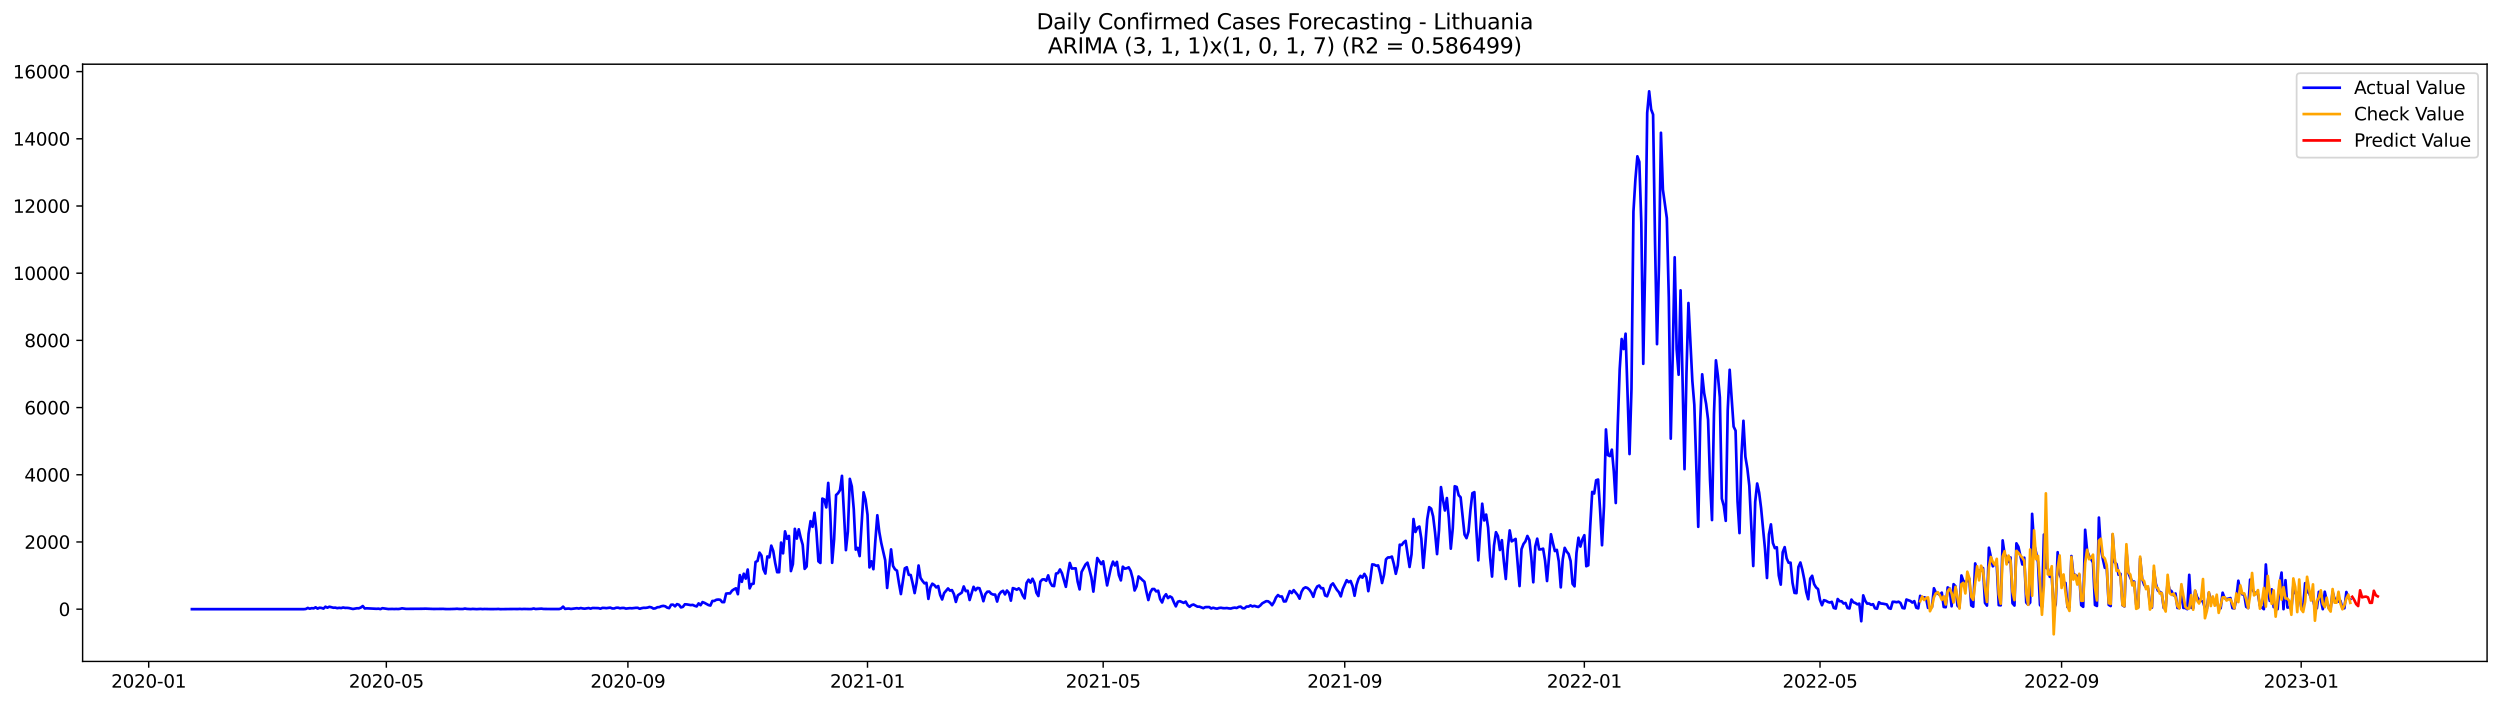 <?xml version="1.0" encoding="utf-8" standalone="no"?>
<!DOCTYPE svg PUBLIC "-//W3C//DTD SVG 1.1//EN"
  "http://www.w3.org/Graphics/SVG/1.1/DTD/svg11.dtd">
<svg xmlns:xlink="http://www.w3.org/1999/xlink" width="1392.412pt" height="392.274pt" viewBox="0 0 1392.412 392.274" xmlns="http://www.w3.org/2000/svg" version="1.1">
 <defs>
  <style type="text/css">*{stroke-linejoin: round; stroke-linecap: butt}</style>
 </defs>
 <g id="figure_1">
  <g id="patch_1">
   <path d="M 0 392.274 
L 1392.412 392.274 
L 1392.412 0 
L 0 0 
z
" style="fill: #ffffff"/>
  </g>
  <g id="axes_1">
   <g id="patch_2">
    <path d="M 46.013 368.396 
L 1385.213 368.396 
L 1385.213 35.755 
L 46.013 35.755 
z
" style="fill: #ffffff"/>
   </g>
   <g id="matplotlib.axis_1">
    <g id="xtick_1">
     <g id="line2d_1">
      <defs>
       <path id="md7cfe0830f" d="M 0 0 
L 0 3.5 
" style="stroke: #000000; stroke-width: 0.8"/>
      </defs>
      <g>
       <use xlink:href="#md7cfe0830f" x="82.821" y="368.396" style="stroke: #000000; stroke-width: 0.8"/>
      </g>
     </g>
     <g id="text_1">
      <!-- 2020-01 -->
      <g transform="translate(61.929 382.994)scale(0.1 -0.1)">
       <defs>
        <path id="DejaVuSans-32" d="M 1228 531 
L 3431 531 
L 3431 0 
L 469 0 
L 469 531 
Q 828 903 1448 1529 
Q 2069 2156 2228 2338 
Q 2531 2678 2651 2914 
Q 2772 3150 2772 3378 
Q 2772 3750 2511 3984 
Q 2250 4219 1831 4219 
Q 1534 4219 1204 4116 
Q 875 4013 500 3803 
L 500 4441 
Q 881 4594 1212 4672 
Q 1544 4750 1819 4750 
Q 2544 4750 2975 4387 
Q 3406 4025 3406 3419 
Q 3406 3131 3298 2873 
Q 3191 2616 2906 2266 
Q 2828 2175 2409 1742 
Q 1991 1309 1228 531 
z
" transform="scale(0.016)"/>
        <path id="DejaVuSans-30" d="M 2034 4250 
Q 1547 4250 1301 3770 
Q 1056 3291 1056 2328 
Q 1056 1369 1301 889 
Q 1547 409 2034 409 
Q 2525 409 2770 889 
Q 3016 1369 3016 2328 
Q 3016 3291 2770 3770 
Q 2525 4250 2034 4250 
z
M 2034 4750 
Q 2819 4750 3233 4129 
Q 3647 3509 3647 2328 
Q 3647 1150 3233 529 
Q 2819 -91 2034 -91 
Q 1250 -91 836 529 
Q 422 1150 422 2328 
Q 422 3509 836 4129 
Q 1250 4750 2034 4750 
z
" transform="scale(0.016)"/>
        <path id="DejaVuSans-2d" d="M 313 2009 
L 1997 2009 
L 1997 1497 
L 313 1497 
L 313 2009 
z
" transform="scale(0.016)"/>
        <path id="DejaVuSans-31" d="M 794 531 
L 1825 531 
L 1825 4091 
L 703 3866 
L 703 4441 
L 1819 4666 
L 2450 4666 
L 2450 531 
L 3481 531 
L 3481 0 
L 794 0 
L 794 531 
z
" transform="scale(0.016)"/>
       </defs>
       <use xlink:href="#DejaVuSans-32"/>
       <use xlink:href="#DejaVuSans-30" x="63.623"/>
       <use xlink:href="#DejaVuSans-32" x="127.246"/>
       <use xlink:href="#DejaVuSans-30" x="190.869"/>
       <use xlink:href="#DejaVuSans-2d" x="254.492"/>
       <use xlink:href="#DejaVuSans-30" x="290.576"/>
       <use xlink:href="#DejaVuSans-31" x="354.199"/>
      </g>
     </g>
    </g>
    <g id="xtick_2">
     <g id="line2d_2">
      <g>
       <use xlink:href="#md7cfe0830f" x="215.176" y="368.396" style="stroke: #000000; stroke-width: 0.8"/>
      </g>
     </g>
     <g id="text_2">
      <!-- 2020-05 -->
      <g transform="translate(194.285 382.994)scale(0.1 -0.1)">
       <defs>
        <path id="DejaVuSans-35" d="M 691 4666 
L 3169 4666 
L 3169 4134 
L 1269 4134 
L 1269 2991 
Q 1406 3038 1543 3061 
Q 1681 3084 1819 3084 
Q 2600 3084 3056 2656 
Q 3513 2228 3513 1497 
Q 3513 744 3044 326 
Q 2575 -91 1722 -91 
Q 1428 -91 1123 -41 
Q 819 9 494 109 
L 494 744 
Q 775 591 1075 516 
Q 1375 441 1709 441 
Q 2250 441 2565 725 
Q 2881 1009 2881 1497 
Q 2881 1984 2565 2268 
Q 2250 2553 1709 2553 
Q 1456 2553 1204 2497 
Q 953 2441 691 2322 
L 691 4666 
z
" transform="scale(0.016)"/>
       </defs>
       <use xlink:href="#DejaVuSans-32"/>
       <use xlink:href="#DejaVuSans-30" x="63.623"/>
       <use xlink:href="#DejaVuSans-32" x="127.246"/>
       <use xlink:href="#DejaVuSans-30" x="190.869"/>
       <use xlink:href="#DejaVuSans-2d" x="254.492"/>
       <use xlink:href="#DejaVuSans-30" x="290.576"/>
       <use xlink:href="#DejaVuSans-35" x="354.199"/>
      </g>
     </g>
    </g>
    <g id="xtick_3">
     <g id="line2d_3">
      <g>
       <use xlink:href="#md7cfe0830f" x="349.72" y="368.396" style="stroke: #000000; stroke-width: 0.8"/>
      </g>
     </g>
     <g id="text_3">
      <!-- 2020-09 -->
      <g transform="translate(328.828 382.994)scale(0.1 -0.1)">
       <defs>
        <path id="DejaVuSans-39" d="M 703 97 
L 703 672 
Q 941 559 1184 500 
Q 1428 441 1663 441 
Q 2288 441 2617 861 
Q 2947 1281 2994 2138 
Q 2813 1869 2534 1725 
Q 2256 1581 1919 1581 
Q 1219 1581 811 2004 
Q 403 2428 403 3163 
Q 403 3881 828 4315 
Q 1253 4750 1959 4750 
Q 2769 4750 3195 4129 
Q 3622 3509 3622 2328 
Q 3622 1225 3098 567 
Q 2575 -91 1691 -91 
Q 1453 -91 1209 -44 
Q 966 3 703 97 
z
M 1959 2075 
Q 2384 2075 2632 2365 
Q 2881 2656 2881 3163 
Q 2881 3666 2632 3958 
Q 2384 4250 1959 4250 
Q 1534 4250 1286 3958 
Q 1038 3666 1038 3163 
Q 1038 2656 1286 2365 
Q 1534 2075 1959 2075 
z
" transform="scale(0.016)"/>
       </defs>
       <use xlink:href="#DejaVuSans-32"/>
       <use xlink:href="#DejaVuSans-30" x="63.623"/>
       <use xlink:href="#DejaVuSans-32" x="127.246"/>
       <use xlink:href="#DejaVuSans-30" x="190.869"/>
       <use xlink:href="#DejaVuSans-2d" x="254.492"/>
       <use xlink:href="#DejaVuSans-30" x="290.576"/>
       <use xlink:href="#DejaVuSans-39" x="354.199"/>
      </g>
     </g>
    </g>
    <g id="xtick_4">
     <g id="line2d_4">
      <g>
       <use xlink:href="#md7cfe0830f" x="483.169" y="368.396" style="stroke: #000000; stroke-width: 0.8"/>
      </g>
     </g>
     <g id="text_4">
      <!-- 2021-01 -->
      <g transform="translate(462.278 382.994)scale(0.1 -0.1)">
       <use xlink:href="#DejaVuSans-32"/>
       <use xlink:href="#DejaVuSans-30" x="63.623"/>
       <use xlink:href="#DejaVuSans-32" x="127.246"/>
       <use xlink:href="#DejaVuSans-31" x="190.869"/>
       <use xlink:href="#DejaVuSans-2d" x="254.492"/>
       <use xlink:href="#DejaVuSans-30" x="290.576"/>
       <use xlink:href="#DejaVuSans-31" x="354.199"/>
      </g>
     </g>
    </g>
    <g id="xtick_5">
     <g id="line2d_5">
      <g>
       <use xlink:href="#md7cfe0830f" x="614.431" y="368.396" style="stroke: #000000; stroke-width: 0.8"/>
      </g>
     </g>
     <g id="text_5">
      <!-- 2021-05 -->
      <g transform="translate(593.54 382.994)scale(0.1 -0.1)">
       <use xlink:href="#DejaVuSans-32"/>
       <use xlink:href="#DejaVuSans-30" x="63.623"/>
       <use xlink:href="#DejaVuSans-32" x="127.246"/>
       <use xlink:href="#DejaVuSans-31" x="190.869"/>
       <use xlink:href="#DejaVuSans-2d" x="254.492"/>
       <use xlink:href="#DejaVuSans-30" x="290.576"/>
       <use xlink:href="#DejaVuSans-35" x="354.199"/>
      </g>
     </g>
    </g>
    <g id="xtick_6">
     <g id="line2d_6">
      <g>
       <use xlink:href="#md7cfe0830f" x="748.975" y="368.396" style="stroke: #000000; stroke-width: 0.8"/>
      </g>
     </g>
     <g id="text_6">
      <!-- 2021-09 -->
      <g transform="translate(728.084 382.994)scale(0.1 -0.1)">
       <use xlink:href="#DejaVuSans-32"/>
       <use xlink:href="#DejaVuSans-30" x="63.623"/>
       <use xlink:href="#DejaVuSans-32" x="127.246"/>
       <use xlink:href="#DejaVuSans-31" x="190.869"/>
       <use xlink:href="#DejaVuSans-2d" x="254.492"/>
       <use xlink:href="#DejaVuSans-30" x="290.576"/>
       <use xlink:href="#DejaVuSans-39" x="354.199"/>
      </g>
     </g>
    </g>
    <g id="xtick_7">
     <g id="line2d_7">
      <g>
       <use xlink:href="#md7cfe0830f" x="882.425" y="368.396" style="stroke: #000000; stroke-width: 0.8"/>
      </g>
     </g>
     <g id="text_7">
      <!-- 2022-01 -->
      <g transform="translate(861.533 382.994)scale(0.1 -0.1)">
       <use xlink:href="#DejaVuSans-32"/>
       <use xlink:href="#DejaVuSans-30" x="63.623"/>
       <use xlink:href="#DejaVuSans-32" x="127.246"/>
       <use xlink:href="#DejaVuSans-32" x="190.869"/>
       <use xlink:href="#DejaVuSans-2d" x="254.492"/>
       <use xlink:href="#DejaVuSans-30" x="290.576"/>
       <use xlink:href="#DejaVuSans-31" x="354.199"/>
      </g>
     </g>
    </g>
    <g id="xtick_8">
     <g id="line2d_8">
      <g>
       <use xlink:href="#md7cfe0830f" x="1013.687" y="368.396" style="stroke: #000000; stroke-width: 0.8"/>
      </g>
     </g>
     <g id="text_8">
      <!-- 2022-05 -->
      <g transform="translate(992.795 382.994)scale(0.1 -0.1)">
       <use xlink:href="#DejaVuSans-32"/>
       <use xlink:href="#DejaVuSans-30" x="63.623"/>
       <use xlink:href="#DejaVuSans-32" x="127.246"/>
       <use xlink:href="#DejaVuSans-32" x="190.869"/>
       <use xlink:href="#DejaVuSans-2d" x="254.492"/>
       <use xlink:href="#DejaVuSans-30" x="290.576"/>
       <use xlink:href="#DejaVuSans-35" x="354.199"/>
      </g>
     </g>
    </g>
    <g id="xtick_9">
     <g id="line2d_9">
      <g>
       <use xlink:href="#md7cfe0830f" x="1148.23" y="368.396" style="stroke: #000000; stroke-width: 0.8"/>
      </g>
     </g>
     <g id="text_9">
      <!-- 2022-09 -->
      <g transform="translate(1127.339 382.994)scale(0.1 -0.1)">
       <use xlink:href="#DejaVuSans-32"/>
       <use xlink:href="#DejaVuSans-30" x="63.623"/>
       <use xlink:href="#DejaVuSans-32" x="127.246"/>
       <use xlink:href="#DejaVuSans-32" x="190.869"/>
       <use xlink:href="#DejaVuSans-2d" x="254.492"/>
       <use xlink:href="#DejaVuSans-30" x="290.576"/>
       <use xlink:href="#DejaVuSans-39" x="354.199"/>
      </g>
     </g>
    </g>
    <g id="xtick_10">
     <g id="line2d_10">
      <g>
       <use xlink:href="#md7cfe0830f" x="1281.68" y="368.396" style="stroke: #000000; stroke-width: 0.8"/>
      </g>
     </g>
     <g id="text_10">
      <!-- 2023-01 -->
      <g transform="translate(1260.788 382.994)scale(0.1 -0.1)">
       <defs>
        <path id="DejaVuSans-33" d="M 2597 2516 
Q 3050 2419 3304 2112 
Q 3559 1806 3559 1356 
Q 3559 666 3084 287 
Q 2609 -91 1734 -91 
Q 1441 -91 1130 -33 
Q 819 25 488 141 
L 488 750 
Q 750 597 1062 519 
Q 1375 441 1716 441 
Q 2309 441 2620 675 
Q 2931 909 2931 1356 
Q 2931 1769 2642 2001 
Q 2353 2234 1838 2234 
L 1294 2234 
L 1294 2753 
L 1863 2753 
Q 2328 2753 2575 2939 
Q 2822 3125 2822 3475 
Q 2822 3834 2567 4026 
Q 2313 4219 1838 4219 
Q 1578 4219 1281 4162 
Q 984 4106 628 3988 
L 628 4550 
Q 988 4650 1302 4700 
Q 1616 4750 1894 4750 
Q 2613 4750 3031 4423 
Q 3450 4097 3450 3541 
Q 3450 3153 3228 2886 
Q 3006 2619 2597 2516 
z
" transform="scale(0.016)"/>
       </defs>
       <use xlink:href="#DejaVuSans-32"/>
       <use xlink:href="#DejaVuSans-30" x="63.623"/>
       <use xlink:href="#DejaVuSans-32" x="127.246"/>
       <use xlink:href="#DejaVuSans-33" x="190.869"/>
       <use xlink:href="#DejaVuSans-2d" x="254.492"/>
       <use xlink:href="#DejaVuSans-30" x="290.576"/>
       <use xlink:href="#DejaVuSans-31" x="354.199"/>
      </g>
     </g>
    </g>
   </g>
   <g id="matplotlib.axis_2">
    <g id="ytick_1">
     <g id="line2d_11">
      <defs>
       <path id="m7a057b734b" d="M 0 0 
L -3.5 0 
" style="stroke: #000000; stroke-width: 0.8"/>
      </defs>
      <g>
       <use xlink:href="#m7a057b734b" x="46.013" y="339.288" style="stroke: #000000; stroke-width: 0.8"/>
      </g>
     </g>
     <g id="text_11">
      <!-- 0 -->
      <g transform="translate(32.65 343.087)scale(0.1 -0.1)">
       <use xlink:href="#DejaVuSans-30"/>
      </g>
     </g>
    </g>
    <g id="ytick_2">
     <g id="line2d_12">
      <g>
       <use xlink:href="#m7a057b734b" x="46.013" y="301.861" style="stroke: #000000; stroke-width: 0.8"/>
      </g>
     </g>
     <g id="text_12">
      <!-- 2000 -->
      <g transform="translate(13.562 305.66)scale(0.1 -0.1)">
       <use xlink:href="#DejaVuSans-32"/>
       <use xlink:href="#DejaVuSans-30" x="63.623"/>
       <use xlink:href="#DejaVuSans-30" x="127.246"/>
       <use xlink:href="#DejaVuSans-30" x="190.869"/>
      </g>
     </g>
    </g>
    <g id="ytick_3">
     <g id="line2d_13">
      <g>
       <use xlink:href="#m7a057b734b" x="46.013" y="264.434" style="stroke: #000000; stroke-width: 0.8"/>
      </g>
     </g>
     <g id="text_13">
      <!-- 4000 -->
      <g transform="translate(13.562 268.233)scale(0.1 -0.1)">
       <defs>
        <path id="DejaVuSans-34" d="M 2419 4116 
L 825 1625 
L 2419 1625 
L 2419 4116 
z
M 2253 4666 
L 3047 4666 
L 3047 1625 
L 3713 1625 
L 3713 1100 
L 3047 1100 
L 3047 0 
L 2419 0 
L 2419 1100 
L 313 1100 
L 313 1709 
L 2253 4666 
z
" transform="scale(0.016)"/>
       </defs>
       <use xlink:href="#DejaVuSans-34"/>
       <use xlink:href="#DejaVuSans-30" x="63.623"/>
       <use xlink:href="#DejaVuSans-30" x="127.246"/>
       <use xlink:href="#DejaVuSans-30" x="190.869"/>
      </g>
     </g>
    </g>
    <g id="ytick_4">
     <g id="line2d_14">
      <g>
       <use xlink:href="#m7a057b734b" x="46.013" y="227.007" style="stroke: #000000; stroke-width: 0.8"/>
      </g>
     </g>
     <g id="text_14">
      <!-- 6000 -->
      <g transform="translate(13.562 230.806)scale(0.1 -0.1)">
       <defs>
        <path id="DejaVuSans-36" d="M 2113 2584 
Q 1688 2584 1439 2293 
Q 1191 2003 1191 1497 
Q 1191 994 1439 701 
Q 1688 409 2113 409 
Q 2538 409 2786 701 
Q 3034 994 3034 1497 
Q 3034 2003 2786 2293 
Q 2538 2584 2113 2584 
z
M 3366 4563 
L 3366 3988 
Q 3128 4100 2886 4159 
Q 2644 4219 2406 4219 
Q 1781 4219 1451 3797 
Q 1122 3375 1075 2522 
Q 1259 2794 1537 2939 
Q 1816 3084 2150 3084 
Q 2853 3084 3261 2657 
Q 3669 2231 3669 1497 
Q 3669 778 3244 343 
Q 2819 -91 2113 -91 
Q 1303 -91 875 529 
Q 447 1150 447 2328 
Q 447 3434 972 4092 
Q 1497 4750 2381 4750 
Q 2619 4750 2861 4703 
Q 3103 4656 3366 4563 
z
" transform="scale(0.016)"/>
       </defs>
       <use xlink:href="#DejaVuSans-36"/>
       <use xlink:href="#DejaVuSans-30" x="63.623"/>
       <use xlink:href="#DejaVuSans-30" x="127.246"/>
       <use xlink:href="#DejaVuSans-30" x="190.869"/>
      </g>
     </g>
    </g>
    <g id="ytick_5">
     <g id="line2d_15">
      <g>
       <use xlink:href="#m7a057b734b" x="46.013" y="189.58" style="stroke: #000000; stroke-width: 0.8"/>
      </g>
     </g>
     <g id="text_15">
      <!-- 8000 -->
      <g transform="translate(13.562 193.379)scale(0.1 -0.1)">
       <defs>
        <path id="DejaVuSans-38" d="M 2034 2216 
Q 1584 2216 1326 1975 
Q 1069 1734 1069 1313 
Q 1069 891 1326 650 
Q 1584 409 2034 409 
Q 2484 409 2743 651 
Q 3003 894 3003 1313 
Q 3003 1734 2745 1975 
Q 2488 2216 2034 2216 
z
M 1403 2484 
Q 997 2584 770 2862 
Q 544 3141 544 3541 
Q 544 4100 942 4425 
Q 1341 4750 2034 4750 
Q 2731 4750 3128 4425 
Q 3525 4100 3525 3541 
Q 3525 3141 3298 2862 
Q 3072 2584 2669 2484 
Q 3125 2378 3379 2068 
Q 3634 1759 3634 1313 
Q 3634 634 3220 271 
Q 2806 -91 2034 -91 
Q 1263 -91 848 271 
Q 434 634 434 1313 
Q 434 1759 690 2068 
Q 947 2378 1403 2484 
z
M 1172 3481 
Q 1172 3119 1398 2916 
Q 1625 2713 2034 2713 
Q 2441 2713 2670 2916 
Q 2900 3119 2900 3481 
Q 2900 3844 2670 4047 
Q 2441 4250 2034 4250 
Q 1625 4250 1398 4047 
Q 1172 3844 1172 3481 
z
" transform="scale(0.016)"/>
       </defs>
       <use xlink:href="#DejaVuSans-38"/>
       <use xlink:href="#DejaVuSans-30" x="63.623"/>
       <use xlink:href="#DejaVuSans-30" x="127.246"/>
       <use xlink:href="#DejaVuSans-30" x="190.869"/>
      </g>
     </g>
    </g>
    <g id="ytick_6">
     <g id="line2d_16">
      <g>
       <use xlink:href="#m7a057b734b" x="46.013" y="152.153" style="stroke: #000000; stroke-width: 0.8"/>
      </g>
     </g>
     <g id="text_16">
      <!-- 10000 -->
      <g transform="translate(7.2 155.952)scale(0.1 -0.1)">
       <use xlink:href="#DejaVuSans-31"/>
       <use xlink:href="#DejaVuSans-30" x="63.623"/>
       <use xlink:href="#DejaVuSans-30" x="127.246"/>
       <use xlink:href="#DejaVuSans-30" x="190.869"/>
       <use xlink:href="#DejaVuSans-30" x="254.492"/>
      </g>
     </g>
    </g>
    <g id="ytick_7">
     <g id="line2d_17">
      <g>
       <use xlink:href="#m7a057b734b" x="46.013" y="114.726" style="stroke: #000000; stroke-width: 0.8"/>
      </g>
     </g>
     <g id="text_17">
      <!-- 12000 -->
      <g transform="translate(7.2 118.525)scale(0.1 -0.1)">
       <use xlink:href="#DejaVuSans-31"/>
       <use xlink:href="#DejaVuSans-32" x="63.623"/>
       <use xlink:href="#DejaVuSans-30" x="127.246"/>
       <use xlink:href="#DejaVuSans-30" x="190.869"/>
       <use xlink:href="#DejaVuSans-30" x="254.492"/>
      </g>
     </g>
    </g>
    <g id="ytick_8">
     <g id="line2d_18">
      <g>
       <use xlink:href="#m7a057b734b" x="46.013" y="77.299" style="stroke: #000000; stroke-width: 0.8"/>
      </g>
     </g>
     <g id="text_18">
      <!-- 14000 -->
      <g transform="translate(7.2 81.098)scale(0.1 -0.1)">
       <use xlink:href="#DejaVuSans-31"/>
       <use xlink:href="#DejaVuSans-34" x="63.623"/>
       <use xlink:href="#DejaVuSans-30" x="127.246"/>
       <use xlink:href="#DejaVuSans-30" x="190.869"/>
       <use xlink:href="#DejaVuSans-30" x="254.492"/>
      </g>
     </g>
    </g>
    <g id="ytick_9">
     <g id="line2d_19">
      <g>
       <use xlink:href="#m7a057b734b" x="46.013" y="39.872" style="stroke: #000000; stroke-width: 0.8"/>
      </g>
     </g>
     <g id="text_19">
      <!-- 16000 -->
      <g transform="translate(7.2 43.671)scale(0.1 -0.1)">
       <use xlink:href="#DejaVuSans-31"/>
       <use xlink:href="#DejaVuSans-36" x="63.623"/>
       <use xlink:href="#DejaVuSans-30" x="127.246"/>
       <use xlink:href="#DejaVuSans-30" x="190.869"/>
       <use xlink:href="#DejaVuSans-30" x="254.492"/>
      </g>
     </g>
    </g>
   </g>
   <g id="line2d_20">
    <path d="M 106.885 339.288 
L 169.235 339.288 
L 170.329 339.176 
L 171.422 338.596 
L 172.516 339.026 
L 173.61 338.727 
L 174.704 338.839 
L 175.798 338.259 
L 176.892 338.989 
L 177.985 338.465 
L 179.079 338.614 
L 180.173 338.97 
L 181.267 337.922 
L 182.361 338.465 
L 183.455 337.922 
L 185.642 338.483 
L 186.736 338.427 
L 187.83 338.708 
L 188.924 338.54 
L 190.018 338.671 
L 191.112 338.352 
L 192.205 338.577 
L 193.299 338.558 
L 194.393 338.671 
L 196.581 339.176 
L 198.769 338.783 
L 199.862 338.802 
L 200.956 338.371 
L 202.05 337.548 
L 203.144 338.895 
L 204.238 338.802 
L 209.707 339.082 
L 210.801 339.007 
L 211.895 339.251 
L 212.989 338.745 
L 216.27 339.213 
L 218.458 339.157 
L 219.552 339.213 
L 220.646 339.157 
L 221.739 339.213 
L 222.833 339.082 
L 223.927 338.82 
L 226.115 339.12 
L 234.866 339.064 
L 237.053 339.007 
L 241.429 339.176 
L 246.898 339.12 
L 247.992 339.213 
L 250.18 339.232 
L 253.461 339.138 
L 254.555 339.045 
L 255.649 339.176 
L 257.836 339.195 
L 258.93 338.951 
L 260.024 339.138 
L 262.212 339.251 
L 263.306 339.138 
L 265.493 339.269 
L 267.681 339.138 
L 268.775 339.251 
L 269.869 339.176 
L 273.15 339.251 
L 276.432 339.232 
L 277.526 339.157 
L 278.62 339.288 
L 284.089 339.213 
L 286.277 339.195 
L 288.464 339.213 
L 289.558 339.138 
L 290.652 339.232 
L 291.746 339.157 
L 295.027 339.232 
L 296.121 339.195 
L 297.215 338.895 
L 298.309 339.195 
L 301.59 338.989 
L 302.684 339.157 
L 307.06 339.213 
L 311.435 339.213 
L 312.529 338.895 
L 313.623 337.885 
L 314.717 339.138 
L 315.81 338.989 
L 316.904 338.951 
L 317.998 339.157 
L 321.28 338.745 
L 322.374 338.933 
L 323.467 338.652 
L 324.561 338.895 
L 325.655 339.007 
L 327.843 338.652 
L 328.937 338.989 
L 330.031 338.633 
L 333.312 338.708 
L 334.406 339.026 
L 335.5 338.577 
L 336.594 338.596 
L 337.687 338.727 
L 339.875 338.427 
L 340.969 338.876 
L 342.063 338.895 
L 343.157 338.502 
L 344.251 338.465 
L 345.344 338.802 
L 346.438 338.614 
L 347.532 338.614 
L 348.626 338.97 
L 350.814 338.708 
L 351.908 338.802 
L 354.095 338.54 
L 355.189 338.521 
L 356.283 339.064 
L 357.377 338.727 
L 358.471 338.521 
L 359.564 338.558 
L 360.658 338.409 
L 361.752 338.053 
L 362.846 338.315 
L 363.94 338.97 
L 365.034 338.802 
L 366.128 338.221 
L 367.221 338.128 
L 368.315 337.66 
L 369.409 337.454 
L 370.503 337.679 
L 371.597 338.427 
L 372.691 338.708 
L 373.785 336.818 
L 374.878 336.762 
L 375.972 337.698 
L 377.066 336.481 
L 378.16 336.837 
L 379.254 338.296 
L 380.348 337.997 
L 381.441 336.575 
L 382.535 336.631 
L 384.723 337.024 
L 385.817 336.912 
L 386.911 337.417 
L 388.005 337.754 
L 389.098 336.069 
L 390.192 337.061 
L 391.286 335.34 
L 392.38 335.77 
L 394.568 336.986 
L 395.662 337.267 
L 396.755 334.722 
L 397.849 334.703 
L 398.943 334.067 
L 400.037 333.917 
L 401.131 334.048 
L 402.225 335.358 
L 403.318 335.358 
L 404.412 330.624 
L 405.506 330.474 
L 406.6 330.53 
L 407.694 328.996 
L 408.788 328.228 
L 409.882 327.667 
L 410.975 330.942 
L 412.069 320.331 
L 413.163 324.055 
L 414.257 319.545 
L 415.351 322.259 
L 416.445 317.206 
L 417.538 327.705 
L 418.632 325.29 
L 419.726 325.085 
L 420.82 312.996 
L 421.914 312.434 
L 423.008 307.793 
L 424.102 309.421 
L 425.195 317.019 
L 426.289 319.452 
L 427.383 309.927 
L 428.477 310.432 
L 429.571 303.901 
L 430.665 306.858 
L 431.759 313.613 
L 432.852 318.703 
L 433.946 318.685 
L 435.04 302.198 
L 436.134 308.186 
L 437.228 295.948 
L 438.322 300.065 
L 439.415 298.511 
L 440.509 318.067 
L 441.603 314.231 
L 442.697 294.544 
L 443.791 299.971 
L 444.885 294.806 
L 445.979 299.559 
L 447.072 303.433 
L 448.166 316.832 
L 449.26 315.541 
L 450.354 297.332 
L 451.448 290.24 
L 452.542 293.421 
L 453.636 285.58 
L 454.729 296.097 
L 455.823 312.621 
L 456.917 313.538 
L 458.011 277.702 
L 459.105 278.207 
L 460.199 282.605 
L 461.292 268.963 
L 462.386 284.869 
L 463.48 313.464 
L 464.574 300.308 
L 465.668 275.718 
L 466.762 274.708 
L 467.856 272.967 
L 468.949 265.033 
L 471.137 306.409 
L 472.231 296.06 
L 473.325 266.717 
L 474.419 270.89 
L 475.513 283.597 
L 476.606 306.109 
L 477.7 305.155 
L 478.794 309.721 
L 480.982 274.203 
L 482.076 278.301 
L 483.169 286.703 
L 484.263 316.027 
L 485.357 312.64 
L 486.451 317.019 
L 487.545 301.038 
L 488.639 286.984 
L 489.733 296.285 
L 490.826 302.404 
L 493.014 312.004 
L 494.108 327.461 
L 496.296 305.997 
L 497.39 315.223 
L 498.483 317.094 
L 499.577 317.842 
L 500.671 324.748 
L 501.765 330.867 
L 503.953 316.551 
L 505.046 315.934 
L 506.14 320.144 
L 507.234 320.257 
L 508.328 324.954 
L 509.422 330.324 
L 510.516 324.467 
L 511.61 314.961 
L 512.703 321.866 
L 513.797 323.55 
L 514.891 324.897 
L 515.985 324.598 
L 517.079 333.562 
L 518.173 327.218 
L 519.267 325.103 
L 520.36 325.833 
L 521.454 327.162 
L 522.548 326.413 
L 523.642 331.354 
L 524.736 333.88 
L 525.83 330.343 
L 528.017 327.742 
L 529.111 328.958 
L 530.205 328.678 
L 531.299 330.886 
L 532.393 335.246 
L 533.487 331.559 
L 535.674 330.062 
L 536.768 326.638 
L 537.862 329.22 
L 538.956 329.014 
L 540.05 334.179 
L 542.237 326.844 
L 543.331 328.752 
L 544.425 327.443 
L 545.519 327.63 
L 546.613 330.755 
L 547.707 334.853 
L 548.8 330.942 
L 549.894 329.557 
L 550.988 329.482 
L 552.082 330.699 
L 553.176 331.148 
L 554.27 331.167 
L 555.364 335.04 
L 556.457 331.092 
L 557.551 329.669 
L 558.645 329.071 
L 559.739 331.054 
L 560.833 328.902 
L 561.927 330.212 
L 563.02 334.535 
L 564.114 327.555 
L 565.208 327.91 
L 566.302 328.453 
L 567.396 327.686 
L 568.49 328.752 
L 569.584 331.578 
L 570.677 333.281 
L 571.771 324.692 
L 572.865 322.895 
L 573.959 324.504 
L 575.053 322.352 
L 576.147 324.673 
L 577.241 330.137 
L 578.334 331.971 
L 579.428 323.962 
L 580.522 322.764 
L 581.616 322.652 
L 582.71 323.475 
L 583.804 320.462 
L 584.897 324.373 
L 585.991 326.226 
L 587.085 326.451 
L 588.179 319.452 
L 589.273 319.19 
L 590.367 317.169 
L 591.461 319.246 
L 593.648 326.844 
L 594.742 319.676 
L 595.836 313.538 
L 596.93 316.664 
L 599.118 316.533 
L 600.211 323.981 
L 601.305 328.266 
L 602.399 318.554 
L 604.587 314.418 
L 605.681 313.389 
L 606.774 317.188 
L 607.868 321.623 
L 608.962 329.501 
L 611.15 310.806 
L 613.338 314.175 
L 614.431 312.621 
L 616.619 326.058 
L 618.807 315.971 
L 619.901 312.827 
L 620.995 314.961 
L 622.088 312.94 
L 623.182 320.313 
L 624.276 323.251 
L 625.37 315.634 
L 626.464 316.72 
L 627.558 316.495 
L 628.651 315.99 
L 629.745 318.011 
L 630.839 322.109 
L 631.933 328.883 
L 633.027 326.582 
L 634.121 321.061 
L 635.215 321.978 
L 636.308 323.082 
L 637.402 324.018 
L 638.496 329.501 
L 639.59 334.198 
L 640.684 329.95 
L 641.778 328.079 
L 642.872 328.06 
L 643.965 329.407 
L 645.059 329.014 
L 646.153 333.655 
L 647.247 335.545 
L 648.341 332.402 
L 649.435 330.979 
L 650.528 333.113 
L 651.622 332.177 
L 652.716 332.832 
L 653.81 335.433 
L 654.904 337.716 
L 655.998 335.152 
L 657.092 334.816 
L 659.279 335.77 
L 660.373 335.078 
L 661.467 337.061 
L 662.561 337.978 
L 663.655 337.043 
L 664.748 336.687 
L 666.936 337.885 
L 668.03 337.885 
L 670.218 338.727 
L 671.312 338.147 
L 673.499 338.109 
L 674.593 338.895 
L 675.687 338.483 
L 676.781 338.82 
L 677.875 339.007 
L 678.969 338.633 
L 680.062 338.502 
L 681.156 338.727 
L 682.25 338.745 
L 683.344 338.652 
L 684.438 338.858 
L 685.532 338.933 
L 686.625 338.596 
L 687.719 338.427 
L 688.813 338.633 
L 689.907 338.034 
L 691.001 337.866 
L 692.095 338.764 
L 693.189 338.802 
L 694.282 337.81 
L 695.376 337.847 
L 696.47 337.192 
L 697.564 337.772 
L 698.658 337.436 
L 699.752 337.81 
L 700.846 338.053 
L 701.939 337.23 
L 703.033 336.032 
L 705.221 334.834 
L 706.315 334.909 
L 707.409 335.733 
L 708.502 337.08 
L 709.596 335.321 
L 710.69 332.776 
L 711.784 331.428 
L 712.878 332.271 
L 713.972 332.214 
L 715.066 335.003 
L 716.159 334.928 
L 718.347 329.22 
L 719.441 330.306 
L 720.535 328.696 
L 722.723 331.372 
L 723.816 333.431 
L 724.91 329.595 
L 726.004 327.742 
L 727.098 327.124 
L 728.192 327.48 
L 729.286 328.453 
L 730.379 330.025 
L 731.473 332.402 
L 732.567 328.659 
L 733.661 326.638 
L 734.755 326.114 
L 735.849 327.63 
L 736.943 327.63 
L 738.036 331.634 
L 739.13 332.121 
L 740.224 329.239 
L 741.318 325.927 
L 742.412 324.935 
L 744.6 328.509 
L 745.693 329.8 
L 746.787 332.158 
L 747.881 328.023 
L 750.069 323.157 
L 751.163 324.261 
L 752.256 323.606 
L 753.35 326.507 
L 754.444 331.821 
L 755.538 325.796 
L 756.632 322.39 
L 757.726 320.743 
L 758.82 321.735 
L 759.913 319.639 
L 761.007 321.548 
L 762.101 329.258 
L 763.195 322.652 
L 764.289 314.343 
L 765.383 314.493 
L 766.477 315.11 
L 767.57 314.923 
L 768.664 319.021 
L 769.758 324.71 
L 770.852 320.032 
L 771.946 311.536 
L 773.04 310.469 
L 774.133 310.469 
L 775.227 310.002 
L 776.321 314.137 
L 777.415 319.583 
L 778.509 314.923 
L 779.603 303.377 
L 780.697 303.564 
L 781.79 302.086 
L 782.884 301.225 
L 785.072 315.784 
L 786.166 308.71 
L 787.26 289.08 
L 788.353 296.285 
L 789.447 293.889 
L 790.541 293.272 
L 791.635 300.046 
L 792.729 316.252 
L 793.823 303.583 
L 794.917 289.23 
L 796.01 282.474 
L 797.104 283.297 
L 798.198 287.62 
L 799.292 296.715 
L 800.386 308.617 
L 801.48 295.255 
L 802.574 271.302 
L 803.667 278.376 
L 804.761 284.308 
L 805.855 277.403 
L 806.949 288.687 
L 808.043 305.585 
L 809.137 294.226 
L 810.23 270.834 
L 811.324 271.227 
L 812.418 275.812 
L 813.512 276.972 
L 815.7 297.763 
L 816.794 299.728 
L 817.887 296.116 
L 818.981 284.102 
L 820.075 274.689 
L 821.169 274.109 
L 822.263 294.918 
L 823.357 312.097 
L 824.451 295.087 
L 825.544 280.546 
L 826.638 289.866 
L 827.732 286.591 
L 828.826 293.889 
L 829.92 310.282 
L 831.014 321.117 
L 832.107 303.845 
L 833.201 296.416 
L 834.295 298.586 
L 835.389 306.334 
L 836.483 300.869 
L 837.577 312.565 
L 838.671 322.465 
L 839.764 305.903 
L 840.858 295.424 
L 841.952 301.524 
L 844.14 300.158 
L 846.328 326.413 
L 847.421 305.885 
L 848.515 303.003 
L 849.609 301.524 
L 850.703 298.511 
L 851.797 300.738 
L 852.891 310.526 
L 853.984 324.299 
L 855.078 304.369 
L 856.172 300.027 
L 857.266 306.034 
L 858.36 305.959 
L 859.454 305.585 
L 860.548 312.266 
L 861.641 323.606 
L 863.829 297.557 
L 864.923 302.516 
L 866.017 306.914 
L 867.111 306.259 
L 868.205 312.79 
L 869.298 327.143 
L 870.392 311.499 
L 871.486 305.136 
L 872.58 307.213 
L 873.674 308.561 
L 874.768 312.49 
L 875.861 325.159 
L 876.955 326.582 
L 878.049 307.962 
L 879.143 299.485 
L 880.237 304.406 
L 881.331 300.439 
L 882.425 298.1 
L 883.518 315.372 
L 884.612 314.848 
L 885.706 292.972 
L 886.8 273.978 
L 887.894 274.876 
L 888.988 267.484 
L 890.082 267.091 
L 891.175 283.69 
L 892.269 303.676 
L 893.363 282.062 
L 894.457 239.19 
L 895.551 253.468 
L 896.645 254.029 
L 897.738 250.455 
L 898.832 262.488 
L 899.926 280.153 
L 901.02 237.318 
L 902.114 205.58 
L 903.208 188.813 
L 904.302 194.389 
L 905.395 185.856 
L 907.583 252.888 
L 908.677 216.546 
L 909.771 117.832 
L 910.865 99.886 
L 911.958 87.067 
L 913.052 90.155 
L 914.146 123.914 
L 915.24 202.642 
L 916.334 146.24 
L 917.428 62.871 
L 918.522 50.876 
L 919.615 60.906 
L 920.709 63.788 
L 921.803 135.255 
L 922.897 191.676 
L 923.991 147.4 
L 925.085 73.949 
L 926.179 105.631 
L 928.366 121.482 
L 929.46 165.645 
L 930.554 244.317 
L 931.648 197.814 
L 932.742 143.302 
L 933.835 194.427 
L 934.929 208.705 
L 936.023 161.716 
L 938.211 261.309 
L 939.305 207.863 
L 940.399 168.771 
L 942.586 212.261 
L 943.68 225.529 
L 945.868 293.421 
L 946.962 234.661 
L 948.056 208.481 
L 949.149 218.942 
L 950.243 224.911 
L 951.337 233.763 
L 952.431 267.466 
L 953.525 289.66 
L 954.619 230.581 
L 955.712 200.696 
L 956.806 209.267 
L 957.9 221.318 
L 958.994 277.721 
L 960.088 281.725 
L 961.182 290.09 
L 962.276 228.485 
L 963.369 205.973 
L 965.557 237.58 
L 966.651 239.863 
L 967.745 279.33 
L 968.839 296.921 
L 969.933 253.618 
L 971.026 234.362 
L 972.12 254.366 
L 973.214 260.953 
L 974.308 270.553 
L 976.496 315.241 
L 977.589 279.498 
L 978.683 269.3 
L 979.777 274.371 
L 980.871 283.054 
L 983.059 305.959 
L 984.153 321.922 
L 985.246 297.594 
L 986.34 292.055 
L 987.434 302.404 
L 988.528 305.286 
L 989.622 304.818 
L 990.716 320.5 
L 991.81 325.609 
L 992.903 307.55 
L 993.997 304.743 
L 995.091 310.956 
L 996.185 313.426 
L 997.279 313.389 
L 998.373 324.617 
L 999.466 330.212 
L 1000.56 330.362 
L 1001.654 315.803 
L 1002.748 313.295 
L 1003.842 317.393 
L 1004.936 322.858 
L 1006.03 329.763 
L 1007.123 333.73 
L 1008.217 322.278 
L 1009.311 320.687 
L 1010.405 325.328 
L 1011.499 327.181 
L 1012.593 328.097 
L 1013.687 334.217 
L 1014.78 337.08 
L 1015.874 334.273 
L 1016.968 334.61 
L 1018.062 335.265 
L 1019.156 335.602 
L 1020.25 335.209 
L 1021.343 338.596 
L 1022.437 338.951 
L 1023.531 333.637 
L 1024.625 334.853 
L 1025.719 334.89 
L 1026.813 336.126 
L 1027.907 335.845 
L 1029 338.633 
L 1030.094 338.895 
L 1031.188 333.955 
L 1032.282 335.452 
L 1033.376 335.845 
L 1034.47 336.593 
L 1035.563 336.2 
L 1036.657 346.006 
L 1037.751 331.597 
L 1038.845 334.591 
L 1039.939 336.2 
L 1041.033 336.126 
L 1042.127 336.855 
L 1043.22 336.5 
L 1044.314 338.783 
L 1045.408 339.045 
L 1046.502 335.414 
L 1047.596 336.144 
L 1048.69 336.219 
L 1050.877 336.668 
L 1051.971 338.689 
L 1053.065 339.045 
L 1054.159 335.171 
L 1055.253 335.209 
L 1056.347 335.414 
L 1057.44 335.134 
L 1058.534 335.864 
L 1059.628 338.614 
L 1060.722 338.858 
L 1061.816 333.917 
L 1064.004 334.722 
L 1065.097 335.602 
L 1066.191 334.816 
L 1067.285 338.446 
L 1068.379 338.839 
L 1069.473 331.859 
L 1070.567 333.057 
L 1071.661 332.645 
L 1072.754 333.094 
L 1073.848 338.558 
L 1074.942 338.259 
L 1076.036 338.165 
L 1077.13 327.648 
L 1078.224 330.1 
L 1079.317 330.568 
L 1080.411 331.391 
L 1081.505 330.081 
L 1082.599 338.053 
L 1083.693 338.203 
L 1084.787 327.181 
L 1085.881 327.835 
L 1086.974 337.679 
L 1088.068 325.365 
L 1089.162 326.582 
L 1090.256 337.398 
L 1091.35 338.315 
L 1092.444 320.519 
L 1093.538 323.644 
L 1094.631 324.205 
L 1095.725 323.662 
L 1096.819 322.371 
L 1097.913 337.211 
L 1099.007 337.922 
L 1100.101 313.819 
L 1101.194 317.73 
L 1102.288 317.88 
L 1103.382 317.749 
L 1104.476 316.402 
L 1105.57 335.789 
L 1106.664 337.286 
L 1107.758 305.061 
L 1109.945 315.41 
L 1111.039 314.081 
L 1112.133 314.867 
L 1113.227 337.005 
L 1114.321 337.155 
L 1115.415 300.982 
L 1116.508 308.785 
L 1117.602 310.207 
L 1118.696 312.996 
L 1119.79 310.469 
L 1120.884 335.995 
L 1121.978 337.267 
L 1123.071 302.628 
L 1124.165 304.518 
L 1126.353 314.38 
L 1127.447 310.619 
L 1128.541 335.583 
L 1129.635 336.799 
L 1130.728 335.602 
L 1131.822 286.198 
L 1132.916 303.078 
L 1134.01 307.681 
L 1135.104 313.108 
L 1136.198 336.986 
L 1137.292 338.034 
L 1138.385 297.744 
L 1139.479 316.233 
L 1140.573 316.626 
L 1141.667 321.248 
L 1142.761 321.005 
L 1143.855 339.288 
L 1144.948 336.593 
L 1146.042 307.569 
L 1147.136 320.069 
L 1148.23 322.39 
L 1149.324 325.309 
L 1150.418 324.673 
L 1151.512 338.091 
L 1152.605 338.165 
L 1153.699 309.702 
L 1154.793 319.976 
L 1155.887 320.2 
L 1156.981 321.267 
L 1158.075 320.238 
L 1159.168 337.08 
L 1160.262 337.96 
L 1161.356 295.068 
L 1162.45 306.783 
L 1163.544 309.683 
L 1164.638 311.311 
L 1165.732 313.351 
L 1166.825 336.949 
L 1167.919 337.492 
L 1169.013 288.275 
L 1170.107 305.51 
L 1171.201 311.274 
L 1172.295 316.214 
L 1173.389 316.439 
L 1174.482 336.874 
L 1175.576 337.529 
L 1176.67 297.669 
L 1177.764 313.202 
L 1178.858 314.175 
L 1179.952 320.126 
L 1181.045 319.62 
L 1182.139 337.061 
L 1183.233 337.754 
L 1184.327 306.409 
L 1185.421 319.078 
L 1186.515 321.81 
L 1187.609 323.906 
L 1188.702 323.943 
L 1189.796 336.837 
L 1190.89 338.221 
L 1191.984 311.031 
L 1193.078 322.315 
L 1194.172 325.571 
L 1195.266 327.162 
L 1196.359 327.574 
L 1197.453 336.275 
L 1198.547 338.409 
L 1199.641 317.973 
L 1200.735 325.141 
L 1201.829 328.958 
L 1204.016 330.324 
L 1205.11 338.558 
L 1206.204 338.521 
L 1207.298 323.868 
L 1208.392 328.547 
L 1209.486 329.276 
L 1210.579 331.559 
L 1211.673 330.568 
L 1212.767 338.596 
L 1213.861 338.614 
L 1214.955 328.303 
L 1216.049 338.577 
L 1217.143 338.614 
L 1218.236 339.288 
L 1219.33 320.163 
L 1220.424 338.483 
L 1221.518 338.652 
L 1222.612 329.127 
L 1223.706 332.57 
L 1224.799 334.086 
L 1226.987 335.021 
L 1228.081 338.895 
L 1229.175 339.007 
L 1230.269 330.212 
L 1231.363 334.011 
L 1232.456 334.086 
L 1233.55 335.04 
L 1234.644 334.89 
L 1235.738 338.783 
L 1236.832 338.764 
L 1237.926 330.119 
L 1239.02 333.075 
L 1240.113 333.693 
L 1242.301 333.094 
L 1243.395 338.689 
L 1244.489 338.858 
L 1245.583 332.832 
L 1246.676 323.457 
L 1247.77 329.482 
L 1248.864 331.036 
L 1249.958 331.167 
L 1251.052 337.978 
L 1252.146 338.652 
L 1253.24 322.839 
L 1254.333 328.247 
L 1255.427 329.726 
L 1256.521 330.493 
L 1257.615 330.961 
L 1258.709 337.417 
L 1260.896 339.288 
L 1261.99 314.399 
L 1263.084 329.37 
L 1264.178 334.666 
L 1265.272 328.247 
L 1266.366 338.128 
L 1267.46 337.885 
L 1268.553 339.288 
L 1269.647 325.833 
L 1270.741 318.909 
L 1271.835 339.288 
L 1272.929 323.157 
L 1274.023 338.39 
L 1275.117 338.184 
L 1276.21 339.288 
L 1277.304 326.357 
L 1278.398 330.474 
L 1279.492 330.324 
L 1280.586 329.988 
L 1281.68 338.091 
L 1282.773 338.483 
L 1283.867 324.804 
L 1284.961 329.707 
L 1286.055 330.212 
L 1287.149 333.019 
L 1288.243 333.655 
L 1289.337 338.708 
L 1290.43 338.745 
L 1291.524 329.632 
L 1292.618 333.768 
L 1293.712 339.288 
L 1294.806 329.576 
L 1295.9 334.703 
L 1296.994 338.596 
L 1298.087 338.802 
L 1299.181 329.669 
L 1300.275 333.581 
L 1301.369 333.712 
L 1302.463 335.078 
L 1303.557 334.666 
L 1304.65 338.671 
L 1305.744 338.764 
L 1306.838 329.726 
L 1307.932 333 
L 1309.026 333.805 
L 1309.026 333.805 
" clip-path="url(#p47294d0661)" style="fill: none; stroke: #0000ff; stroke-width: 1.5; stroke-linecap: square"/>
   </g>
   <g id="line2d_21">
    <path d="M 1069.473 334.884 
L 1070.567 332.24 
L 1071.661 334.168 
L 1072.754 333.209 
L 1073.848 332.721 
L 1074.942 340.42 
L 1076.036 338.017 
L 1077.13 332.704 
L 1078.224 330.445 
L 1079.317 329.85 
L 1080.411 331.542 
L 1081.505 334.06 
L 1082.599 332.111 
L 1083.693 336.675 
L 1084.787 329.319 
L 1085.881 327.862 
L 1086.974 330.372 
L 1088.068 335.559 
L 1089.162 326.85 
L 1091.35 338.953 
L 1092.444 325.371 
L 1093.538 324.615 
L 1094.631 330.504 
L 1095.725 318.431 
L 1096.819 321.945 
L 1097.913 332.342 
L 1099.007 334.099 
L 1101.194 315.392 
L 1102.288 323.214 
L 1103.382 315.088 
L 1104.476 317.639 
L 1105.57 327.73 
L 1106.664 335.25 
L 1107.758 315.867 
L 1108.851 310.209 
L 1109.945 313.08 
L 1111.039 314.598 
L 1112.133 311.264 
L 1113.227 330.891 
L 1114.321 336.247 
L 1115.415 309.882 
L 1116.508 306.981 
L 1117.602 314.326 
L 1118.696 309.451 
L 1119.79 312.316 
L 1120.884 329.598 
L 1121.978 334.217 
L 1123.071 306.802 
L 1124.165 307.934 
L 1126.353 310.611 
L 1127.447 312.367 
L 1128.541 330.404 
L 1129.635 336.865 
L 1130.728 306.065 
L 1131.822 331.773 
L 1132.916 295.395 
L 1134.01 311.448 
L 1135.104 309.608 
L 1136.198 324.603 
L 1137.292 342.383 
L 1138.385 325.98 
L 1139.479 274.788 
L 1140.573 319.923 
L 1141.667 319.987 
L 1142.761 315.371 
L 1143.855 353.276 
L 1144.948 331.807 
L 1146.042 316.229 
L 1147.136 309.381 
L 1148.23 327.455 
L 1149.324 319.963 
L 1150.418 330.082 
L 1151.512 337.655 
L 1152.605 340.255 
L 1153.699 310.233 
L 1154.793 322.803 
L 1155.887 320.223 
L 1156.981 325.564 
L 1158.075 319.591 
L 1159.168 334.612 
L 1160.262 334.581 
L 1161.356 313.688 
L 1162.45 306.218 
L 1163.544 311.446 
L 1164.638 310.626 
L 1165.732 308.934 
L 1166.825 327.247 
L 1167.919 334.405 
L 1169.013 301.1 
L 1170.107 300.065 
L 1171.201 309.885 
L 1172.295 311.057 
L 1173.389 314.833 
L 1174.482 335.912 
L 1175.576 336.327 
L 1176.67 297.393 
L 1177.764 310.452 
L 1178.858 317.971 
L 1179.952 317.654 
L 1181.045 321.2 
L 1182.139 336.953 
L 1183.233 337.648 
L 1184.327 303.122 
L 1185.421 318.762 
L 1186.515 320.017 
L 1187.609 326.048 
L 1188.702 324.377 
L 1189.796 339.098 
L 1190.89 338.579 
L 1191.984 310.031 
L 1193.078 322.667 
L 1194.172 323.588 
L 1195.266 328.117 
L 1196.359 326.56 
L 1197.453 339.498 
L 1198.547 337.681 
L 1199.641 315.102 
L 1200.735 327.038 
L 1201.829 327.488 
L 1202.922 330.582 
L 1204.016 330.31 
L 1205.11 337.958 
L 1206.204 340.593 
L 1207.298 320.158 
L 1208.392 330.377 
L 1209.486 331.323 
L 1210.579 330.646 
L 1211.673 332.636 
L 1212.767 337.601 
L 1213.861 338.865 
L 1214.955 325.388 
L 1217.143 337.954 
L 1218.236 338.94 
L 1219.33 338.881 
L 1220.424 331.423 
L 1221.518 339.582 
L 1222.612 328.931 
L 1223.706 334.432 
L 1224.799 336.125 
L 1225.893 333.443 
L 1226.987 322.514 
L 1228.081 344.328 
L 1229.175 340.154 
L 1230.269 329.845 
L 1231.363 337.522 
L 1232.456 332.208 
L 1233.55 337.351 
L 1234.644 331.234 
L 1235.738 341.34 
L 1237.926 332.727 
L 1239.02 332.617 
L 1240.113 334.464 
L 1241.207 333.776 
L 1242.301 333.8 
L 1244.489 338.812 
L 1245.583 330.552 
L 1246.676 335.34 
L 1247.77 326.039 
L 1248.864 330.564 
L 1249.958 330.509 
L 1251.052 333.773 
L 1252.146 338.711 
L 1253.24 331.624 
L 1254.333 319.141 
L 1255.427 331.581 
L 1256.521 330.736 
L 1257.615 328.678 
L 1258.709 339.004 
L 1259.803 335.62 
L 1260.896 327.486 
L 1261.99 337.873 
L 1263.084 320.745 
L 1264.178 330.282 
L 1265.272 336.316 
L 1266.366 328.843 
L 1267.46 343.438 
L 1269.647 323.264 
L 1270.741 333.989 
L 1271.835 327.019 
L 1272.929 333.294 
L 1274.023 333.396 
L 1275.117 334.811 
L 1276.21 342.404 
L 1277.304 322.183 
L 1278.398 327.044 
L 1279.492 340.916 
L 1280.586 322.773 
L 1281.68 339.349 
L 1282.773 340.86 
L 1283.867 335.144 
L 1284.961 321.259 
L 1287.149 334.472 
L 1288.243 325.479 
L 1289.337 345.701 
L 1290.43 334.599 
L 1291.524 332.951 
L 1292.618 328.794 
L 1293.712 336.216 
L 1294.806 338.142 
L 1295.9 332.914 
L 1296.994 338.985 
L 1298.087 340.613 
L 1299.181 328.082 
L 1300.275 335.655 
L 1301.369 335.658 
L 1302.463 329.623 
L 1303.557 336.191 
L 1304.65 339.341 
L 1305.744 337.152 
L 1306.838 333.33 
L 1307.932 331.19 
L 1309.026 335.755 
L 1309.026 335.755 
" clip-path="url(#p47294d0661)" style="fill: none; stroke: #ffa500; stroke-width: 1.5; stroke-linecap: square"/>
   </g>
   <g id="line2d_22">
    <path d="M 1310.12 332.397 
L 1311.214 334.133 
L 1312.307 336.467 
L 1313.401 337.533 
L 1314.495 328.807 
L 1315.589 332.682 
L 1316.683 332.412 
L 1317.777 332.298 
L 1318.871 332.72 
L 1319.964 335.754 
L 1321.058 335.733 
L 1322.152 329.054 
L 1323.246 331.538 
L 1324.34 332.158 
" clip-path="url(#p47294d0661)" style="fill: none; stroke: #ff0000; stroke-width: 1.5; stroke-linecap: square"/>
   </g>
   <g id="patch_3">
    <path d="M 46.013 368.396 
L 46.013 35.755 
" style="fill: none; stroke: #000000; stroke-width: 0.8; stroke-linejoin: miter; stroke-linecap: square"/>
   </g>
   <g id="patch_4">
    <path d="M 1385.213 368.396 
L 1385.213 35.755 
" style="fill: none; stroke: #000000; stroke-width: 0.8; stroke-linejoin: miter; stroke-linecap: square"/>
   </g>
   <g id="patch_5">
    <path d="M 46.013 368.396 
L 1385.213 368.396 
" style="fill: none; stroke: #000000; stroke-width: 0.8; stroke-linejoin: miter; stroke-linecap: square"/>
   </g>
   <g id="patch_6">
    <path d="M 46.013 35.755 
L 1385.213 35.755 
" style="fill: none; stroke: #000000; stroke-width: 0.8; stroke-linejoin: miter; stroke-linecap: square"/>
   </g>
   <g id="text_20">
    <!-- Daily Confirmed Cases Forecasting - Lithuania -->
    <g transform="translate(577.322 16.318)scale(0.12 -0.12)">
     <defs>
      <path id="DejaVuSans-44" d="M 1259 4147 
L 1259 519 
L 2022 519 
Q 2988 519 3436 956 
Q 3884 1394 3884 2338 
Q 3884 3275 3436 3711 
Q 2988 4147 2022 4147 
L 1259 4147 
z
M 628 4666 
L 1925 4666 
Q 3281 4666 3915 4102 
Q 4550 3538 4550 2338 
Q 4550 1131 3912 565 
Q 3275 0 1925 0 
L 628 0 
L 628 4666 
z
" transform="scale(0.016)"/>
      <path id="DejaVuSans-61" d="M 2194 1759 
Q 1497 1759 1228 1600 
Q 959 1441 959 1056 
Q 959 750 1161 570 
Q 1363 391 1709 391 
Q 2188 391 2477 730 
Q 2766 1069 2766 1631 
L 2766 1759 
L 2194 1759 
z
M 3341 1997 
L 3341 0 
L 2766 0 
L 2766 531 
Q 2569 213 2275 61 
Q 1981 -91 1556 -91 
Q 1019 -91 701 211 
Q 384 513 384 1019 
Q 384 1609 779 1909 
Q 1175 2209 1959 2209 
L 2766 2209 
L 2766 2266 
Q 2766 2663 2505 2880 
Q 2244 3097 1772 3097 
Q 1472 3097 1187 3025 
Q 903 2953 641 2809 
L 641 3341 
Q 956 3463 1253 3523 
Q 1550 3584 1831 3584 
Q 2591 3584 2966 3190 
Q 3341 2797 3341 1997 
z
" transform="scale(0.016)"/>
      <path id="DejaVuSans-69" d="M 603 3500 
L 1178 3500 
L 1178 0 
L 603 0 
L 603 3500 
z
M 603 4863 
L 1178 4863 
L 1178 4134 
L 603 4134 
L 603 4863 
z
" transform="scale(0.016)"/>
      <path id="DejaVuSans-6c" d="M 603 4863 
L 1178 4863 
L 1178 0 
L 603 0 
L 603 4863 
z
" transform="scale(0.016)"/>
      <path id="DejaVuSans-79" d="M 2059 -325 
Q 1816 -950 1584 -1140 
Q 1353 -1331 966 -1331 
L 506 -1331 
L 506 -850 
L 844 -850 
Q 1081 -850 1212 -737 
Q 1344 -625 1503 -206 
L 1606 56 
L 191 3500 
L 800 3500 
L 1894 763 
L 2988 3500 
L 3597 3500 
L 2059 -325 
z
" transform="scale(0.016)"/>
      <path id="DejaVuSans-20" transform="scale(0.016)"/>
      <path id="DejaVuSans-43" d="M 4122 4306 
L 4122 3641 
Q 3803 3938 3442 4084 
Q 3081 4231 2675 4231 
Q 1875 4231 1450 3742 
Q 1025 3253 1025 2328 
Q 1025 1406 1450 917 
Q 1875 428 2675 428 
Q 3081 428 3442 575 
Q 3803 722 4122 1019 
L 4122 359 
Q 3791 134 3420 21 
Q 3050 -91 2638 -91 
Q 1578 -91 968 557 
Q 359 1206 359 2328 
Q 359 3453 968 4101 
Q 1578 4750 2638 4750 
Q 3056 4750 3426 4639 
Q 3797 4528 4122 4306 
z
" transform="scale(0.016)"/>
      <path id="DejaVuSans-6f" d="M 1959 3097 
Q 1497 3097 1228 2736 
Q 959 2375 959 1747 
Q 959 1119 1226 758 
Q 1494 397 1959 397 
Q 2419 397 2687 759 
Q 2956 1122 2956 1747 
Q 2956 2369 2687 2733 
Q 2419 3097 1959 3097 
z
M 1959 3584 
Q 2709 3584 3137 3096 
Q 3566 2609 3566 1747 
Q 3566 888 3137 398 
Q 2709 -91 1959 -91 
Q 1206 -91 779 398 
Q 353 888 353 1747 
Q 353 2609 779 3096 
Q 1206 3584 1959 3584 
z
" transform="scale(0.016)"/>
      <path id="DejaVuSans-6e" d="M 3513 2113 
L 3513 0 
L 2938 0 
L 2938 2094 
Q 2938 2591 2744 2837 
Q 2550 3084 2163 3084 
Q 1697 3084 1428 2787 
Q 1159 2491 1159 1978 
L 1159 0 
L 581 0 
L 581 3500 
L 1159 3500 
L 1159 2956 
Q 1366 3272 1645 3428 
Q 1925 3584 2291 3584 
Q 2894 3584 3203 3211 
Q 3513 2838 3513 2113 
z
" transform="scale(0.016)"/>
      <path id="DejaVuSans-66" d="M 2375 4863 
L 2375 4384 
L 1825 4384 
Q 1516 4384 1395 4259 
Q 1275 4134 1275 3809 
L 1275 3500 
L 2222 3500 
L 2222 3053 
L 1275 3053 
L 1275 0 
L 697 0 
L 697 3053 
L 147 3053 
L 147 3500 
L 697 3500 
L 697 3744 
Q 697 4328 969 4595 
Q 1241 4863 1831 4863 
L 2375 4863 
z
" transform="scale(0.016)"/>
      <path id="DejaVuSans-72" d="M 2631 2963 
Q 2534 3019 2420 3045 
Q 2306 3072 2169 3072 
Q 1681 3072 1420 2755 
Q 1159 2438 1159 1844 
L 1159 0 
L 581 0 
L 581 3500 
L 1159 3500 
L 1159 2956 
Q 1341 3275 1631 3429 
Q 1922 3584 2338 3584 
Q 2397 3584 2469 3576 
Q 2541 3569 2628 3553 
L 2631 2963 
z
" transform="scale(0.016)"/>
      <path id="DejaVuSans-6d" d="M 3328 2828 
Q 3544 3216 3844 3400 
Q 4144 3584 4550 3584 
Q 5097 3584 5394 3201 
Q 5691 2819 5691 2113 
L 5691 0 
L 5113 0 
L 5113 2094 
Q 5113 2597 4934 2840 
Q 4756 3084 4391 3084 
Q 3944 3084 3684 2787 
Q 3425 2491 3425 1978 
L 3425 0 
L 2847 0 
L 2847 2094 
Q 2847 2600 2669 2842 
Q 2491 3084 2119 3084 
Q 1678 3084 1418 2786 
Q 1159 2488 1159 1978 
L 1159 0 
L 581 0 
L 581 3500 
L 1159 3500 
L 1159 2956 
Q 1356 3278 1631 3431 
Q 1906 3584 2284 3584 
Q 2666 3584 2933 3390 
Q 3200 3197 3328 2828 
z
" transform="scale(0.016)"/>
      <path id="DejaVuSans-65" d="M 3597 1894 
L 3597 1613 
L 953 1613 
Q 991 1019 1311 708 
Q 1631 397 2203 397 
Q 2534 397 2845 478 
Q 3156 559 3463 722 
L 3463 178 
Q 3153 47 2828 -22 
Q 2503 -91 2169 -91 
Q 1331 -91 842 396 
Q 353 884 353 1716 
Q 353 2575 817 3079 
Q 1281 3584 2069 3584 
Q 2775 3584 3186 3129 
Q 3597 2675 3597 1894 
z
M 3022 2063 
Q 3016 2534 2758 2815 
Q 2500 3097 2075 3097 
Q 1594 3097 1305 2825 
Q 1016 2553 972 2059 
L 3022 2063 
z
" transform="scale(0.016)"/>
      <path id="DejaVuSans-64" d="M 2906 2969 
L 2906 4863 
L 3481 4863 
L 3481 0 
L 2906 0 
L 2906 525 
Q 2725 213 2448 61 
Q 2172 -91 1784 -91 
Q 1150 -91 751 415 
Q 353 922 353 1747 
Q 353 2572 751 3078 
Q 1150 3584 1784 3584 
Q 2172 3584 2448 3432 
Q 2725 3281 2906 2969 
z
M 947 1747 
Q 947 1113 1208 752 
Q 1469 391 1925 391 
Q 2381 391 2643 752 
Q 2906 1113 2906 1747 
Q 2906 2381 2643 2742 
Q 2381 3103 1925 3103 
Q 1469 3103 1208 2742 
Q 947 2381 947 1747 
z
" transform="scale(0.016)"/>
      <path id="DejaVuSans-73" d="M 2834 3397 
L 2834 2853 
Q 2591 2978 2328 3040 
Q 2066 3103 1784 3103 
Q 1356 3103 1142 2972 
Q 928 2841 928 2578 
Q 928 2378 1081 2264 
Q 1234 2150 1697 2047 
L 1894 2003 
Q 2506 1872 2764 1633 
Q 3022 1394 3022 966 
Q 3022 478 2636 193 
Q 2250 -91 1575 -91 
Q 1294 -91 989 -36 
Q 684 19 347 128 
L 347 722 
Q 666 556 975 473 
Q 1284 391 1588 391 
Q 1994 391 2212 530 
Q 2431 669 2431 922 
Q 2431 1156 2273 1281 
Q 2116 1406 1581 1522 
L 1381 1569 
Q 847 1681 609 1914 
Q 372 2147 372 2553 
Q 372 3047 722 3315 
Q 1072 3584 1716 3584 
Q 2034 3584 2315 3537 
Q 2597 3491 2834 3397 
z
" transform="scale(0.016)"/>
      <path id="DejaVuSans-46" d="M 628 4666 
L 3309 4666 
L 3309 4134 
L 1259 4134 
L 1259 2759 
L 3109 2759 
L 3109 2228 
L 1259 2228 
L 1259 0 
L 628 0 
L 628 4666 
z
" transform="scale(0.016)"/>
      <path id="DejaVuSans-63" d="M 3122 3366 
L 3122 2828 
Q 2878 2963 2633 3030 
Q 2388 3097 2138 3097 
Q 1578 3097 1268 2742 
Q 959 2388 959 1747 
Q 959 1106 1268 751 
Q 1578 397 2138 397 
Q 2388 397 2633 464 
Q 2878 531 3122 666 
L 3122 134 
Q 2881 22 2623 -34 
Q 2366 -91 2075 -91 
Q 1284 -91 818 406 
Q 353 903 353 1747 
Q 353 2603 823 3093 
Q 1294 3584 2113 3584 
Q 2378 3584 2631 3529 
Q 2884 3475 3122 3366 
z
" transform="scale(0.016)"/>
      <path id="DejaVuSans-74" d="M 1172 4494 
L 1172 3500 
L 2356 3500 
L 2356 3053 
L 1172 3053 
L 1172 1153 
Q 1172 725 1289 603 
Q 1406 481 1766 481 
L 2356 481 
L 2356 0 
L 1766 0 
Q 1100 0 847 248 
Q 594 497 594 1153 
L 594 3053 
L 172 3053 
L 172 3500 
L 594 3500 
L 594 4494 
L 1172 4494 
z
" transform="scale(0.016)"/>
      <path id="DejaVuSans-67" d="M 2906 1791 
Q 2906 2416 2648 2759 
Q 2391 3103 1925 3103 
Q 1463 3103 1205 2759 
Q 947 2416 947 1791 
Q 947 1169 1205 825 
Q 1463 481 1925 481 
Q 2391 481 2648 825 
Q 2906 1169 2906 1791 
z
M 3481 434 
Q 3481 -459 3084 -895 
Q 2688 -1331 1869 -1331 
Q 1566 -1331 1297 -1286 
Q 1028 -1241 775 -1147 
L 775 -588 
Q 1028 -725 1275 -790 
Q 1522 -856 1778 -856 
Q 2344 -856 2625 -561 
Q 2906 -266 2906 331 
L 2906 616 
Q 2728 306 2450 153 
Q 2172 0 1784 0 
Q 1141 0 747 490 
Q 353 981 353 1791 
Q 353 2603 747 3093 
Q 1141 3584 1784 3584 
Q 2172 3584 2450 3431 
Q 2728 3278 2906 2969 
L 2906 3500 
L 3481 3500 
L 3481 434 
z
" transform="scale(0.016)"/>
      <path id="DejaVuSans-4c" d="M 628 4666 
L 1259 4666 
L 1259 531 
L 3531 531 
L 3531 0 
L 628 0 
L 628 4666 
z
" transform="scale(0.016)"/>
      <path id="DejaVuSans-68" d="M 3513 2113 
L 3513 0 
L 2938 0 
L 2938 2094 
Q 2938 2591 2744 2837 
Q 2550 3084 2163 3084 
Q 1697 3084 1428 2787 
Q 1159 2491 1159 1978 
L 1159 0 
L 581 0 
L 581 4863 
L 1159 4863 
L 1159 2956 
Q 1366 3272 1645 3428 
Q 1925 3584 2291 3584 
Q 2894 3584 3203 3211 
Q 3513 2838 3513 2113 
z
" transform="scale(0.016)"/>
      <path id="DejaVuSans-75" d="M 544 1381 
L 544 3500 
L 1119 3500 
L 1119 1403 
Q 1119 906 1312 657 
Q 1506 409 1894 409 
Q 2359 409 2629 706 
Q 2900 1003 2900 1516 
L 2900 3500 
L 3475 3500 
L 3475 0 
L 2900 0 
L 2900 538 
Q 2691 219 2414 64 
Q 2138 -91 1772 -91 
Q 1169 -91 856 284 
Q 544 659 544 1381 
z
M 1991 3584 
L 1991 3584 
z
" transform="scale(0.016)"/>
     </defs>
     <use xlink:href="#DejaVuSans-44"/>
     <use xlink:href="#DejaVuSans-61" x="77.002"/>
     <use xlink:href="#DejaVuSans-69" x="138.281"/>
     <use xlink:href="#DejaVuSans-6c" x="166.064"/>
     <use xlink:href="#DejaVuSans-79" x="193.848"/>
     <use xlink:href="#DejaVuSans-20" x="253.027"/>
     <use xlink:href="#DejaVuSans-43" x="284.814"/>
     <use xlink:href="#DejaVuSans-6f" x="354.639"/>
     <use xlink:href="#DejaVuSans-6e" x="415.82"/>
     <use xlink:href="#DejaVuSans-66" x="479.199"/>
     <use xlink:href="#DejaVuSans-69" x="514.404"/>
     <use xlink:href="#DejaVuSans-72" x="542.188"/>
     <use xlink:href="#DejaVuSans-6d" x="581.551"/>
     <use xlink:href="#DejaVuSans-65" x="678.963"/>
     <use xlink:href="#DejaVuSans-64" x="740.486"/>
     <use xlink:href="#DejaVuSans-20" x="803.963"/>
     <use xlink:href="#DejaVuSans-43" x="835.75"/>
     <use xlink:href="#DejaVuSans-61" x="905.574"/>
     <use xlink:href="#DejaVuSans-73" x="966.854"/>
     <use xlink:href="#DejaVuSans-65" x="1018.953"/>
     <use xlink:href="#DejaVuSans-73" x="1080.477"/>
     <use xlink:href="#DejaVuSans-20" x="1132.576"/>
     <use xlink:href="#DejaVuSans-46" x="1164.363"/>
     <use xlink:href="#DejaVuSans-6f" x="1218.258"/>
     <use xlink:href="#DejaVuSans-72" x="1279.439"/>
     <use xlink:href="#DejaVuSans-65" x="1318.303"/>
     <use xlink:href="#DejaVuSans-63" x="1379.826"/>
     <use xlink:href="#DejaVuSans-61" x="1434.807"/>
     <use xlink:href="#DejaVuSans-73" x="1496.086"/>
     <use xlink:href="#DejaVuSans-74" x="1548.186"/>
     <use xlink:href="#DejaVuSans-69" x="1587.395"/>
     <use xlink:href="#DejaVuSans-6e" x="1615.178"/>
     <use xlink:href="#DejaVuSans-67" x="1678.557"/>
     <use xlink:href="#DejaVuSans-20" x="1742.033"/>
     <use xlink:href="#DejaVuSans-2d" x="1773.82"/>
     <use xlink:href="#DejaVuSans-20" x="1809.904"/>
     <use xlink:href="#DejaVuSans-4c" x="1841.691"/>
     <use xlink:href="#DejaVuSans-69" x="1897.404"/>
     <use xlink:href="#DejaVuSans-74" x="1925.188"/>
     <use xlink:href="#DejaVuSans-68" x="1964.396"/>
     <use xlink:href="#DejaVuSans-75" x="2027.775"/>
     <use xlink:href="#DejaVuSans-61" x="2091.154"/>
     <use xlink:href="#DejaVuSans-6e" x="2152.434"/>
     <use xlink:href="#DejaVuSans-69" x="2215.812"/>
     <use xlink:href="#DejaVuSans-61" x="2243.596"/>
    </g>
    <!-- ARIMA (3, 1, 1)x(1, 0, 1, 7) (R2 = 0.586499) -->
    <g transform="translate(583.628 29.756)scale(0.12 -0.12)">
     <defs>
      <path id="DejaVuSans-41" d="M 2188 4044 
L 1331 1722 
L 3047 1722 
L 2188 4044 
z
M 1831 4666 
L 2547 4666 
L 4325 0 
L 3669 0 
L 3244 1197 
L 1141 1197 
L 716 0 
L 50 0 
L 1831 4666 
z
" transform="scale(0.016)"/>
      <path id="DejaVuSans-52" d="M 2841 2188 
Q 3044 2119 3236 1894 
Q 3428 1669 3622 1275 
L 4263 0 
L 3584 0 
L 2988 1197 
Q 2756 1666 2539 1819 
Q 2322 1972 1947 1972 
L 1259 1972 
L 1259 0 
L 628 0 
L 628 4666 
L 2053 4666 
Q 2853 4666 3247 4331 
Q 3641 3997 3641 3322 
Q 3641 2881 3436 2590 
Q 3231 2300 2841 2188 
z
M 1259 4147 
L 1259 2491 
L 2053 2491 
Q 2509 2491 2742 2702 
Q 2975 2913 2975 3322 
Q 2975 3731 2742 3939 
Q 2509 4147 2053 4147 
L 1259 4147 
z
" transform="scale(0.016)"/>
      <path id="DejaVuSans-49" d="M 628 4666 
L 1259 4666 
L 1259 0 
L 628 0 
L 628 4666 
z
" transform="scale(0.016)"/>
      <path id="DejaVuSans-4d" d="M 628 4666 
L 1569 4666 
L 2759 1491 
L 3956 4666 
L 4897 4666 
L 4897 0 
L 4281 0 
L 4281 4097 
L 3078 897 
L 2444 897 
L 1241 4097 
L 1241 0 
L 628 0 
L 628 4666 
z
" transform="scale(0.016)"/>
      <path id="DejaVuSans-28" d="M 1984 4856 
Q 1566 4138 1362 3434 
Q 1159 2731 1159 2009 
Q 1159 1288 1364 580 
Q 1569 -128 1984 -844 
L 1484 -844 
Q 1016 -109 783 600 
Q 550 1309 550 2009 
Q 550 2706 781 3412 
Q 1013 4119 1484 4856 
L 1984 4856 
z
" transform="scale(0.016)"/>
      <path id="DejaVuSans-2c" d="M 750 794 
L 1409 794 
L 1409 256 
L 897 -744 
L 494 -744 
L 750 256 
L 750 794 
z
" transform="scale(0.016)"/>
      <path id="DejaVuSans-29" d="M 513 4856 
L 1013 4856 
Q 1481 4119 1714 3412 
Q 1947 2706 1947 2009 
Q 1947 1309 1714 600 
Q 1481 -109 1013 -844 
L 513 -844 
Q 928 -128 1133 580 
Q 1338 1288 1338 2009 
Q 1338 2731 1133 3434 
Q 928 4138 513 4856 
z
" transform="scale(0.016)"/>
      <path id="DejaVuSans-78" d="M 3513 3500 
L 2247 1797 
L 3578 0 
L 2900 0 
L 1881 1375 
L 863 0 
L 184 0 
L 1544 1831 
L 300 3500 
L 978 3500 
L 1906 2253 
L 2834 3500 
L 3513 3500 
z
" transform="scale(0.016)"/>
      <path id="DejaVuSans-37" d="M 525 4666 
L 3525 4666 
L 3525 4397 
L 1831 0 
L 1172 0 
L 2766 4134 
L 525 4134 
L 525 4666 
z
" transform="scale(0.016)"/>
      <path id="DejaVuSans-3d" d="M 678 2906 
L 4684 2906 
L 4684 2381 
L 678 2381 
L 678 2906 
z
M 678 1631 
L 4684 1631 
L 4684 1100 
L 678 1100 
L 678 1631 
z
" transform="scale(0.016)"/>
      <path id="DejaVuSans-2e" d="M 684 794 
L 1344 794 
L 1344 0 
L 684 0 
L 684 794 
z
" transform="scale(0.016)"/>
     </defs>
     <use xlink:href="#DejaVuSans-41"/>
     <use xlink:href="#DejaVuSans-52" x="68.408"/>
     <use xlink:href="#DejaVuSans-49" x="137.891"/>
     <use xlink:href="#DejaVuSans-4d" x="167.383"/>
     <use xlink:href="#DejaVuSans-41" x="253.662"/>
     <use xlink:href="#DejaVuSans-20" x="322.07"/>
     <use xlink:href="#DejaVuSans-28" x="353.857"/>
     <use xlink:href="#DejaVuSans-33" x="392.871"/>
     <use xlink:href="#DejaVuSans-2c" x="456.494"/>
     <use xlink:href="#DejaVuSans-20" x="488.281"/>
     <use xlink:href="#DejaVuSans-31" x="520.068"/>
     <use xlink:href="#DejaVuSans-2c" x="583.691"/>
     <use xlink:href="#DejaVuSans-20" x="615.479"/>
     <use xlink:href="#DejaVuSans-31" x="647.266"/>
     <use xlink:href="#DejaVuSans-29" x="710.889"/>
     <use xlink:href="#DejaVuSans-78" x="749.902"/>
     <use xlink:href="#DejaVuSans-28" x="809.082"/>
     <use xlink:href="#DejaVuSans-31" x="848.096"/>
     <use xlink:href="#DejaVuSans-2c" x="911.719"/>
     <use xlink:href="#DejaVuSans-20" x="943.506"/>
     <use xlink:href="#DejaVuSans-30" x="975.293"/>
     <use xlink:href="#DejaVuSans-2c" x="1038.916"/>
     <use xlink:href="#DejaVuSans-20" x="1070.703"/>
     <use xlink:href="#DejaVuSans-31" x="1102.49"/>
     <use xlink:href="#DejaVuSans-2c" x="1166.113"/>
     <use xlink:href="#DejaVuSans-20" x="1197.9"/>
     <use xlink:href="#DejaVuSans-37" x="1229.688"/>
     <use xlink:href="#DejaVuSans-29" x="1293.311"/>
     <use xlink:href="#DejaVuSans-20" x="1332.324"/>
     <use xlink:href="#DejaVuSans-28" x="1364.111"/>
     <use xlink:href="#DejaVuSans-52" x="1403.125"/>
     <use xlink:href="#DejaVuSans-32" x="1472.607"/>
     <use xlink:href="#DejaVuSans-20" x="1536.23"/>
     <use xlink:href="#DejaVuSans-3d" x="1568.018"/>
     <use xlink:href="#DejaVuSans-20" x="1651.807"/>
     <use xlink:href="#DejaVuSans-30" x="1683.594"/>
     <use xlink:href="#DejaVuSans-2e" x="1747.217"/>
     <use xlink:href="#DejaVuSans-35" x="1779.004"/>
     <use xlink:href="#DejaVuSans-38" x="1842.627"/>
     <use xlink:href="#DejaVuSans-36" x="1906.25"/>
     <use xlink:href="#DejaVuSans-34" x="1969.873"/>
     <use xlink:href="#DejaVuSans-39" x="2033.496"/>
     <use xlink:href="#DejaVuSans-39" x="2097.119"/>
     <use xlink:href="#DejaVuSans-29" x="2160.742"/>
    </g>
   </g>
   <g id="legend_1">
    <g id="patch_7">
     <path d="M 1281.133 87.79 
L 1378.213 87.79 
Q 1380.213 87.79 1380.213 85.79 
L 1380.213 42.755 
Q 1380.213 40.755 1378.213 40.755 
L 1281.133 40.755 
Q 1279.133 40.755 1279.133 42.755 
L 1279.133 85.79 
Q 1279.133 87.79 1281.133 87.79 
z
" style="fill: #ffffff; opacity: 0.8; stroke: #cccccc; stroke-linejoin: miter"/>
    </g>
    <g id="line2d_23">
     <path d="M 1283.133 48.854 
L 1293.133 48.854 
L 1303.133 48.854 
" style="fill: none; stroke: #0000ff; stroke-width: 1.5; stroke-linecap: square"/>
    </g>
    <g id="text_21">
     <!-- Actual Value -->
     <g transform="translate(1311.133 52.354)scale(0.1 -0.1)">
      <defs>
       <path id="DejaVuSans-56" d="M 1831 0 
L 50 4666 
L 709 4666 
L 2188 738 
L 3669 4666 
L 4325 4666 
L 2547 0 
L 1831 0 
z
" transform="scale(0.016)"/>
      </defs>
      <use xlink:href="#DejaVuSans-41"/>
      <use xlink:href="#DejaVuSans-63" x="66.658"/>
      <use xlink:href="#DejaVuSans-74" x="121.639"/>
      <use xlink:href="#DejaVuSans-75" x="160.848"/>
      <use xlink:href="#DejaVuSans-61" x="224.227"/>
      <use xlink:href="#DejaVuSans-6c" x="285.506"/>
      <use xlink:href="#DejaVuSans-20" x="313.289"/>
      <use xlink:href="#DejaVuSans-56" x="345.076"/>
      <use xlink:href="#DejaVuSans-61" x="405.734"/>
      <use xlink:href="#DejaVuSans-6c" x="467.014"/>
      <use xlink:href="#DejaVuSans-75" x="494.797"/>
      <use xlink:href="#DejaVuSans-65" x="558.176"/>
     </g>
    </g>
    <g id="line2d_24">
     <path d="M 1283.133 63.532 
L 1293.133 63.532 
L 1303.133 63.532 
" style="fill: none; stroke: #ffa500; stroke-width: 1.5; stroke-linecap: square"/>
    </g>
    <g id="text_22">
     <!-- Check Value -->
     <g transform="translate(1311.133 67.032)scale(0.1 -0.1)">
      <defs>
       <path id="DejaVuSans-6b" d="M 581 4863 
L 1159 4863 
L 1159 1991 
L 2875 3500 
L 3609 3500 
L 1753 1863 
L 3688 0 
L 2938 0 
L 1159 1709 
L 1159 0 
L 581 0 
L 581 4863 
z
" transform="scale(0.016)"/>
      </defs>
      <use xlink:href="#DejaVuSans-43"/>
      <use xlink:href="#DejaVuSans-68" x="69.824"/>
      <use xlink:href="#DejaVuSans-65" x="133.203"/>
      <use xlink:href="#DejaVuSans-63" x="194.727"/>
      <use xlink:href="#DejaVuSans-6b" x="249.707"/>
      <use xlink:href="#DejaVuSans-20" x="307.617"/>
      <use xlink:href="#DejaVuSans-56" x="339.404"/>
      <use xlink:href="#DejaVuSans-61" x="400.062"/>
      <use xlink:href="#DejaVuSans-6c" x="461.342"/>
      <use xlink:href="#DejaVuSans-75" x="489.125"/>
      <use xlink:href="#DejaVuSans-65" x="552.504"/>
     </g>
    </g>
    <g id="line2d_25">
     <path d="M 1283.133 78.21 
L 1293.133 78.21 
L 1303.133 78.21 
" style="fill: none; stroke: #ff0000; stroke-width: 1.5; stroke-linecap: square"/>
    </g>
    <g id="text_23">
     <!-- Predict Value -->
     <g transform="translate(1311.133 81.71)scale(0.1 -0.1)">
      <defs>
       <path id="DejaVuSans-50" d="M 1259 4147 
L 1259 2394 
L 2053 2394 
Q 2494 2394 2734 2622 
Q 2975 2850 2975 3272 
Q 2975 3691 2734 3919 
Q 2494 4147 2053 4147 
L 1259 4147 
z
M 628 4666 
L 2053 4666 
Q 2838 4666 3239 4311 
Q 3641 3956 3641 3272 
Q 3641 2581 3239 2228 
Q 2838 1875 2053 1875 
L 1259 1875 
L 1259 0 
L 628 0 
L 628 4666 
z
" transform="scale(0.016)"/>
      </defs>
      <use xlink:href="#DejaVuSans-50"/>
      <use xlink:href="#DejaVuSans-72" x="58.553"/>
      <use xlink:href="#DejaVuSans-65" x="97.416"/>
      <use xlink:href="#DejaVuSans-64" x="158.939"/>
      <use xlink:href="#DejaVuSans-69" x="222.416"/>
      <use xlink:href="#DejaVuSans-63" x="250.199"/>
      <use xlink:href="#DejaVuSans-74" x="305.18"/>
      <use xlink:href="#DejaVuSans-20" x="344.389"/>
      <use xlink:href="#DejaVuSans-56" x="376.176"/>
      <use xlink:href="#DejaVuSans-61" x="436.834"/>
      <use xlink:href="#DejaVuSans-6c" x="498.113"/>
      <use xlink:href="#DejaVuSans-75" x="525.896"/>
      <use xlink:href="#DejaVuSans-65" x="589.275"/>
     </g>
    </g>
   </g>
  </g>
 </g>
 <defs>
  <clipPath id="p47294d0661">
   <rect x="46.013" y="35.755" width="1339.2" height="332.64"/>
  </clipPath>
 </defs>
</svg>
